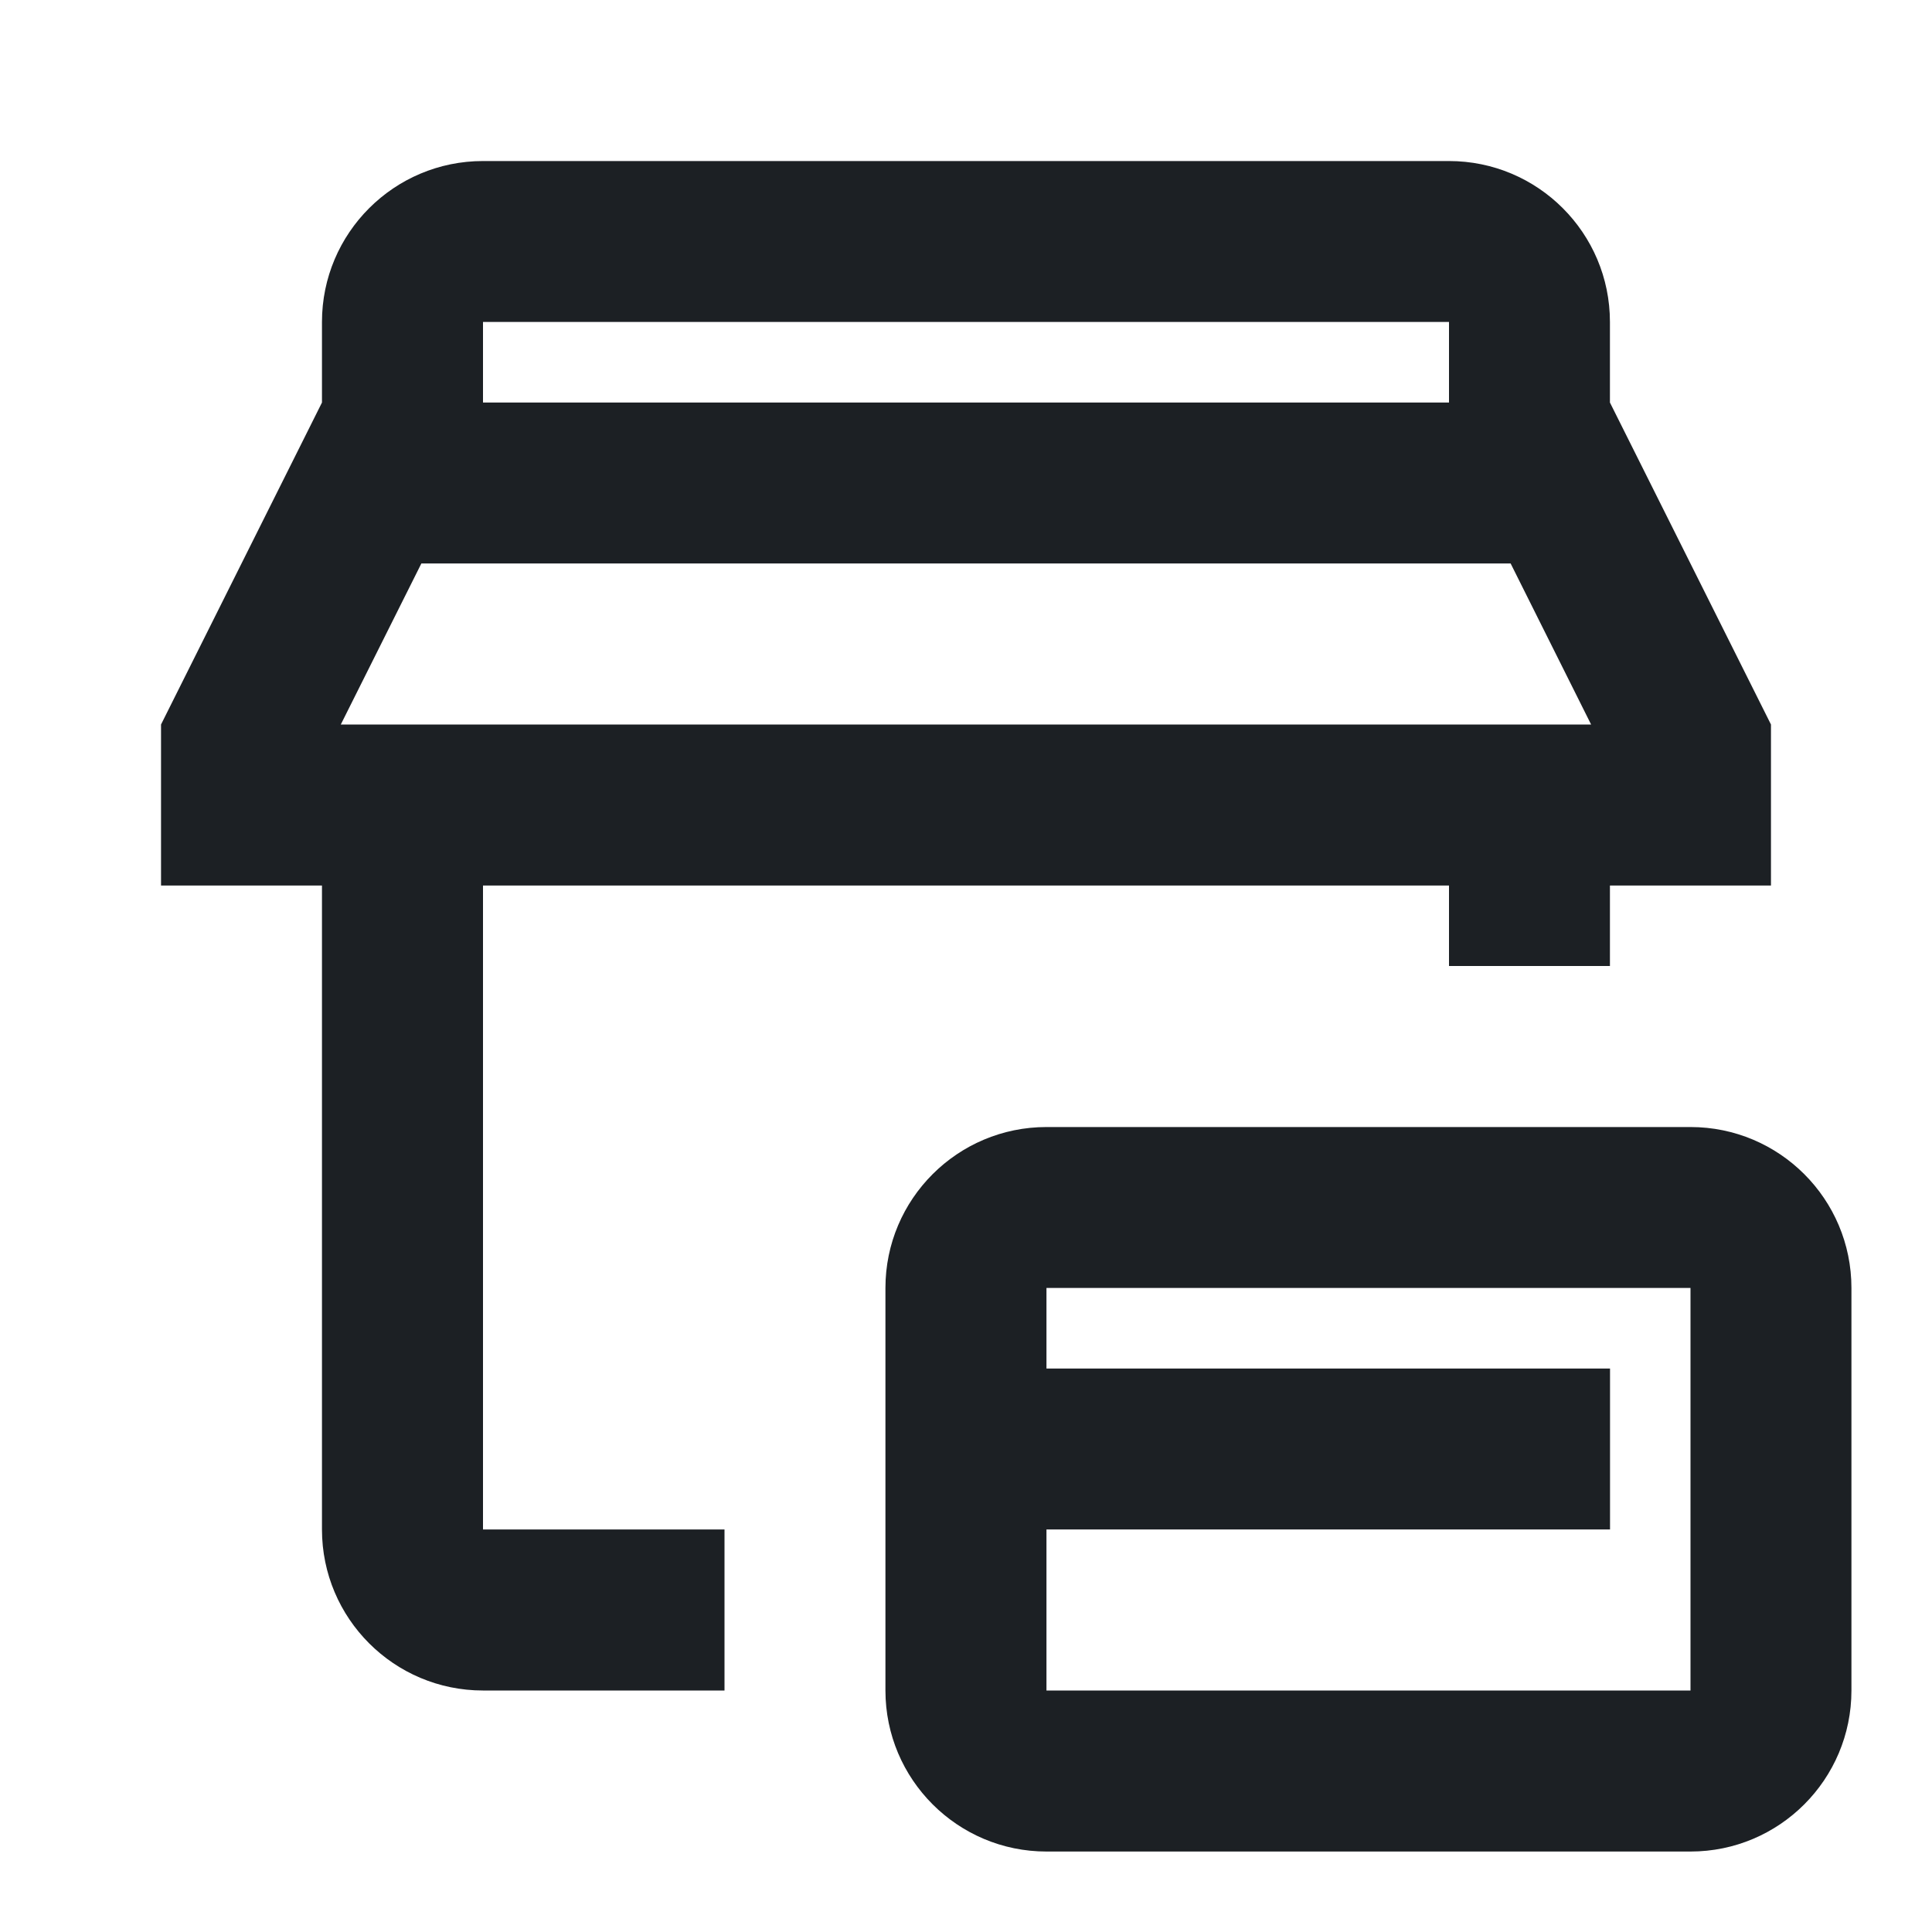 <svg width="20" height="20" viewBox="0 0 20 20" fill="none" xmlns="http://www.w3.org/2000/svg">
<g clip-path="url(#clip0_8796_34718)">
<path fill-rule="evenodd" clip-rule="evenodd" d="M9.166 13.333C9.166 12.413 9.913 11.667 10.833 11.667H17.5C18.42 11.667 19.166 12.413 19.166 13.333V17.5C19.166 18.42 18.42 19.167 17.5 19.167H10.833C9.913 19.167 9.166 18.42 9.166 17.5V13.333ZM17.5 13.333H10.833V17.5H17.5V13.333Z" fill="#1C2024"/>
<path fill-rule="evenodd" clip-rule="evenodd" d="M16.667 15.833H10V14.167H16.667V15.833Z" fill="#1C2024"/>
<path d="M16.666 4.167V3.333C16.666 2.413 15.92 1.667 15 1.667H5C4.08 1.667 3.333 2.413 3.333 3.333V4.167L1.667 7.5V9.167H3.333V15.833C3.333 16.754 4.08 17.5 5 17.5H7.5V15.833H5V9.167H15V10H16.666V9.167H18.333V7.5L16.666 4.167ZM5 3.333H15V4.167H5V3.333ZM3.528 7.5L4.362 5.833H15.638L16.471 7.5H3.528Z" fill="#1C2024"/>
</g>
<defs>
<clipPath id="clip0_8796_34718">
<rect width="20" height="20" fill="white"/>
</clipPath>
</defs>
</svg>
